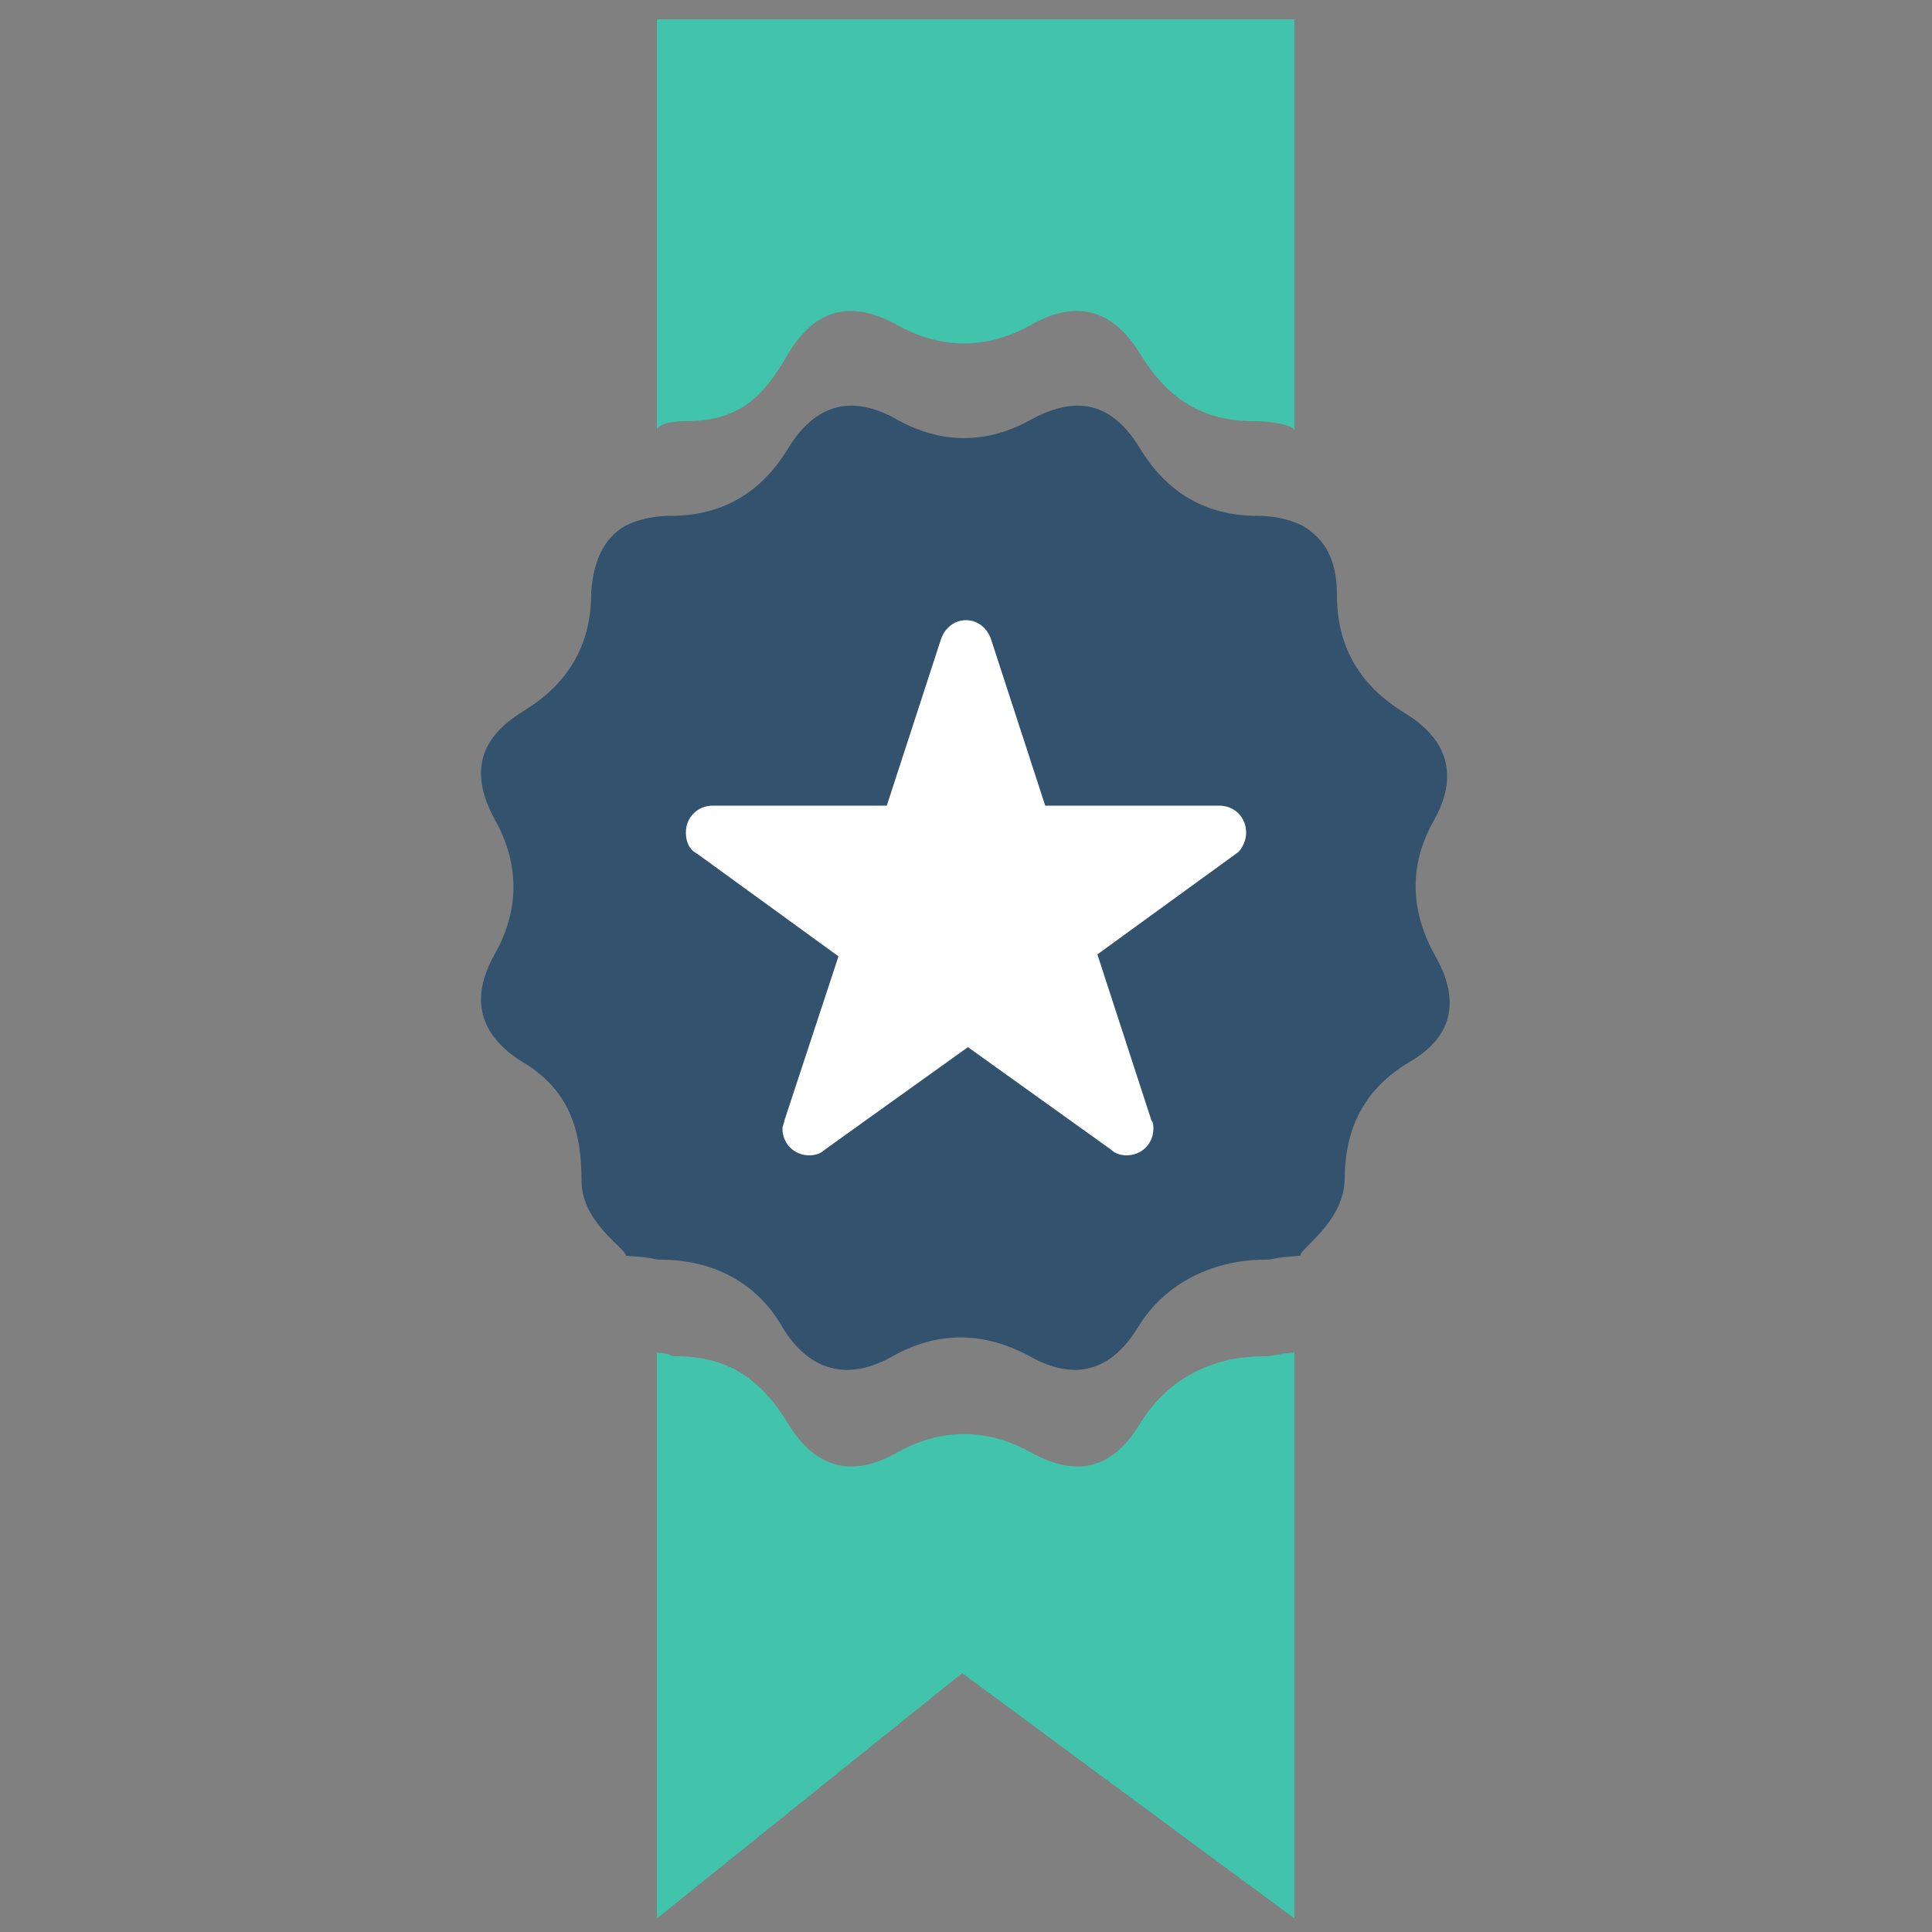 <?xml version="1.0" encoding="utf-8"?>
<!-- Generator: Adobe Illustrator 18.0.0, SVG Export Plug-In . SVG Version: 6.00 Build 0)  -->
<!DOCTYPE svg PUBLIC "-//W3C//DTD SVG 1.1//EN" "http://www.w3.org/Graphics/SVG/1.1/DTD/svg11.dtd">
<svg version="1.1" id="Layer_1" xmlns="http://www.w3.org/2000/svg" xmlns:xlink="http://www.w3.org/1999/xlink" x="0px" y="0px"
	 viewBox="0 0 100 100" enable-background="new 0 0 100 100" xml:space="preserve">
<rect x="0" y="0" width="100" height="100" fill="#808080" stroke="none"/>
<g>
	<path fill="#41C3AC" d="M59,73.7c-1.4,2.3-3.2,2.8-5.6,1.5c-2.3-1.3-4.7-1.3-7,0c-2.3,1.3-4.2,0.8-5.6-1.5
		c-1.4-2.3-3.1-3.5-5.8-3.5c-0.5,0,0-0.1-1-0.2v29.3l15.8-12.7L67,99.3V70c-1,0.1-1.1,0.2-1.6,0.2C62.7,70.2,60.4,71.4,59,73.7z"/>
	<path fill="#41C3AC" d="M40.8,18.3c1.4-2.3,3.2-2.8,5.6-1.5c2.3,1.3,4.7,1.3,7,0c2.3-1.3,4.2-0.8,5.6,1.5c1.4,2.3,3.2,3.5,5.9,3.5
		c0.9,0,2.1,0.2,2.1,0.5V1H34v21.3c0-0.3,0.6-0.5,1.5-0.5C38.2,21.8,39.5,20.6,40.8,18.3z"/>
	<path fill="#32526E" d="M74.3,49.5c-1.3-2.3-1.4-4.7-0.1-7c1.3-2.3,0.8-4.2-1.5-5.6c-2.3-1.4-3.5-3.4-3.5-6.1
		c0-1.8-0.6-2.9-1.8-3.6c-0.6-0.3-1.4-0.5-2.3-0.5c-2.7,0-4.7-1.2-6.1-3.5c-1.4-2.3-3.2-2.8-5.6-1.5c-2.3,1.3-4.7,1.3-7,0
		c-2.3-1.3-4.2-0.8-5.6,1.5c-1.4,2.3-3.4,3.5-6.1,3.5c-0.9,0-1.7,0.2-2.3,0.5c-1.1,0.6-1.7,1.8-1.8,3.5c0,2.7-1.2,4.7-3.5,6.1
		c-2.3,1.4-2.8,3.2-1.5,5.6c1.3,2.3,1.3,4.7,0,7c-1.3,2.3-0.8,4.2,1.5,5.6c2.3,1.4,3,3.4,3,6.1c0,2.2,2.3,3.5,2.3,3.9
		c1.7,0.1,1.3,0.2,1.8,0.2c2.7,0,5,1.2,6.3,3.5c1.4,2.3,3.4,2.8,5.7,1.5c2.3-1.3,4.7-1.3,7.1,0c2.3,1.3,4.2,0.8,5.6-1.5
		c1.4-2.3,3.9-3.5,6.6-3.5c0.5,0,0.2-0.1,1.8-0.2c0-0.4,2.2-1.7,2.3-3.9c0-2.7,1-4.7,3.3-6.1C75.2,53.7,75.6,51.8,74.3,49.5z"/>
	<g id="STAR_1_" enable-background="new    ">
		<g id="STAR">
			<g>
				<path fill="#FFFFFF" d="M64.5,43.1c0-0.8-0.6-1.4-1.4-1.4h-9l-2.8-8.6c-0.2-0.6-0.7-1-1.3-1c-0.6,0-1.1,0.4-1.3,1l-2.8,8.6h-9
					c-0.8,0-1.4,0.6-1.4,1.4c0,0.5,0.2,0.9,0.6,1.1l0,0l7.3,5.3L40.6,58c0,0.1-0.1,0.3-0.1,0.4c0,0.8,0.6,1.4,1.4,1.4
					c0.3,0,0.6-0.1,0.8-0.3h0l7.4-5.3l7.4,5.3h0c0.2,0.2,0.5,0.3,0.8,0.3c0.8,0,1.4-0.6,1.4-1.4c0-0.1,0-0.3-0.1-0.4l-2.8-8.6
					l7.3-5.3l0,0C64.3,43.9,64.5,43.5,64.5,43.1z"/>
			</g>
		</g>
	</g>
</g>
</svg>
